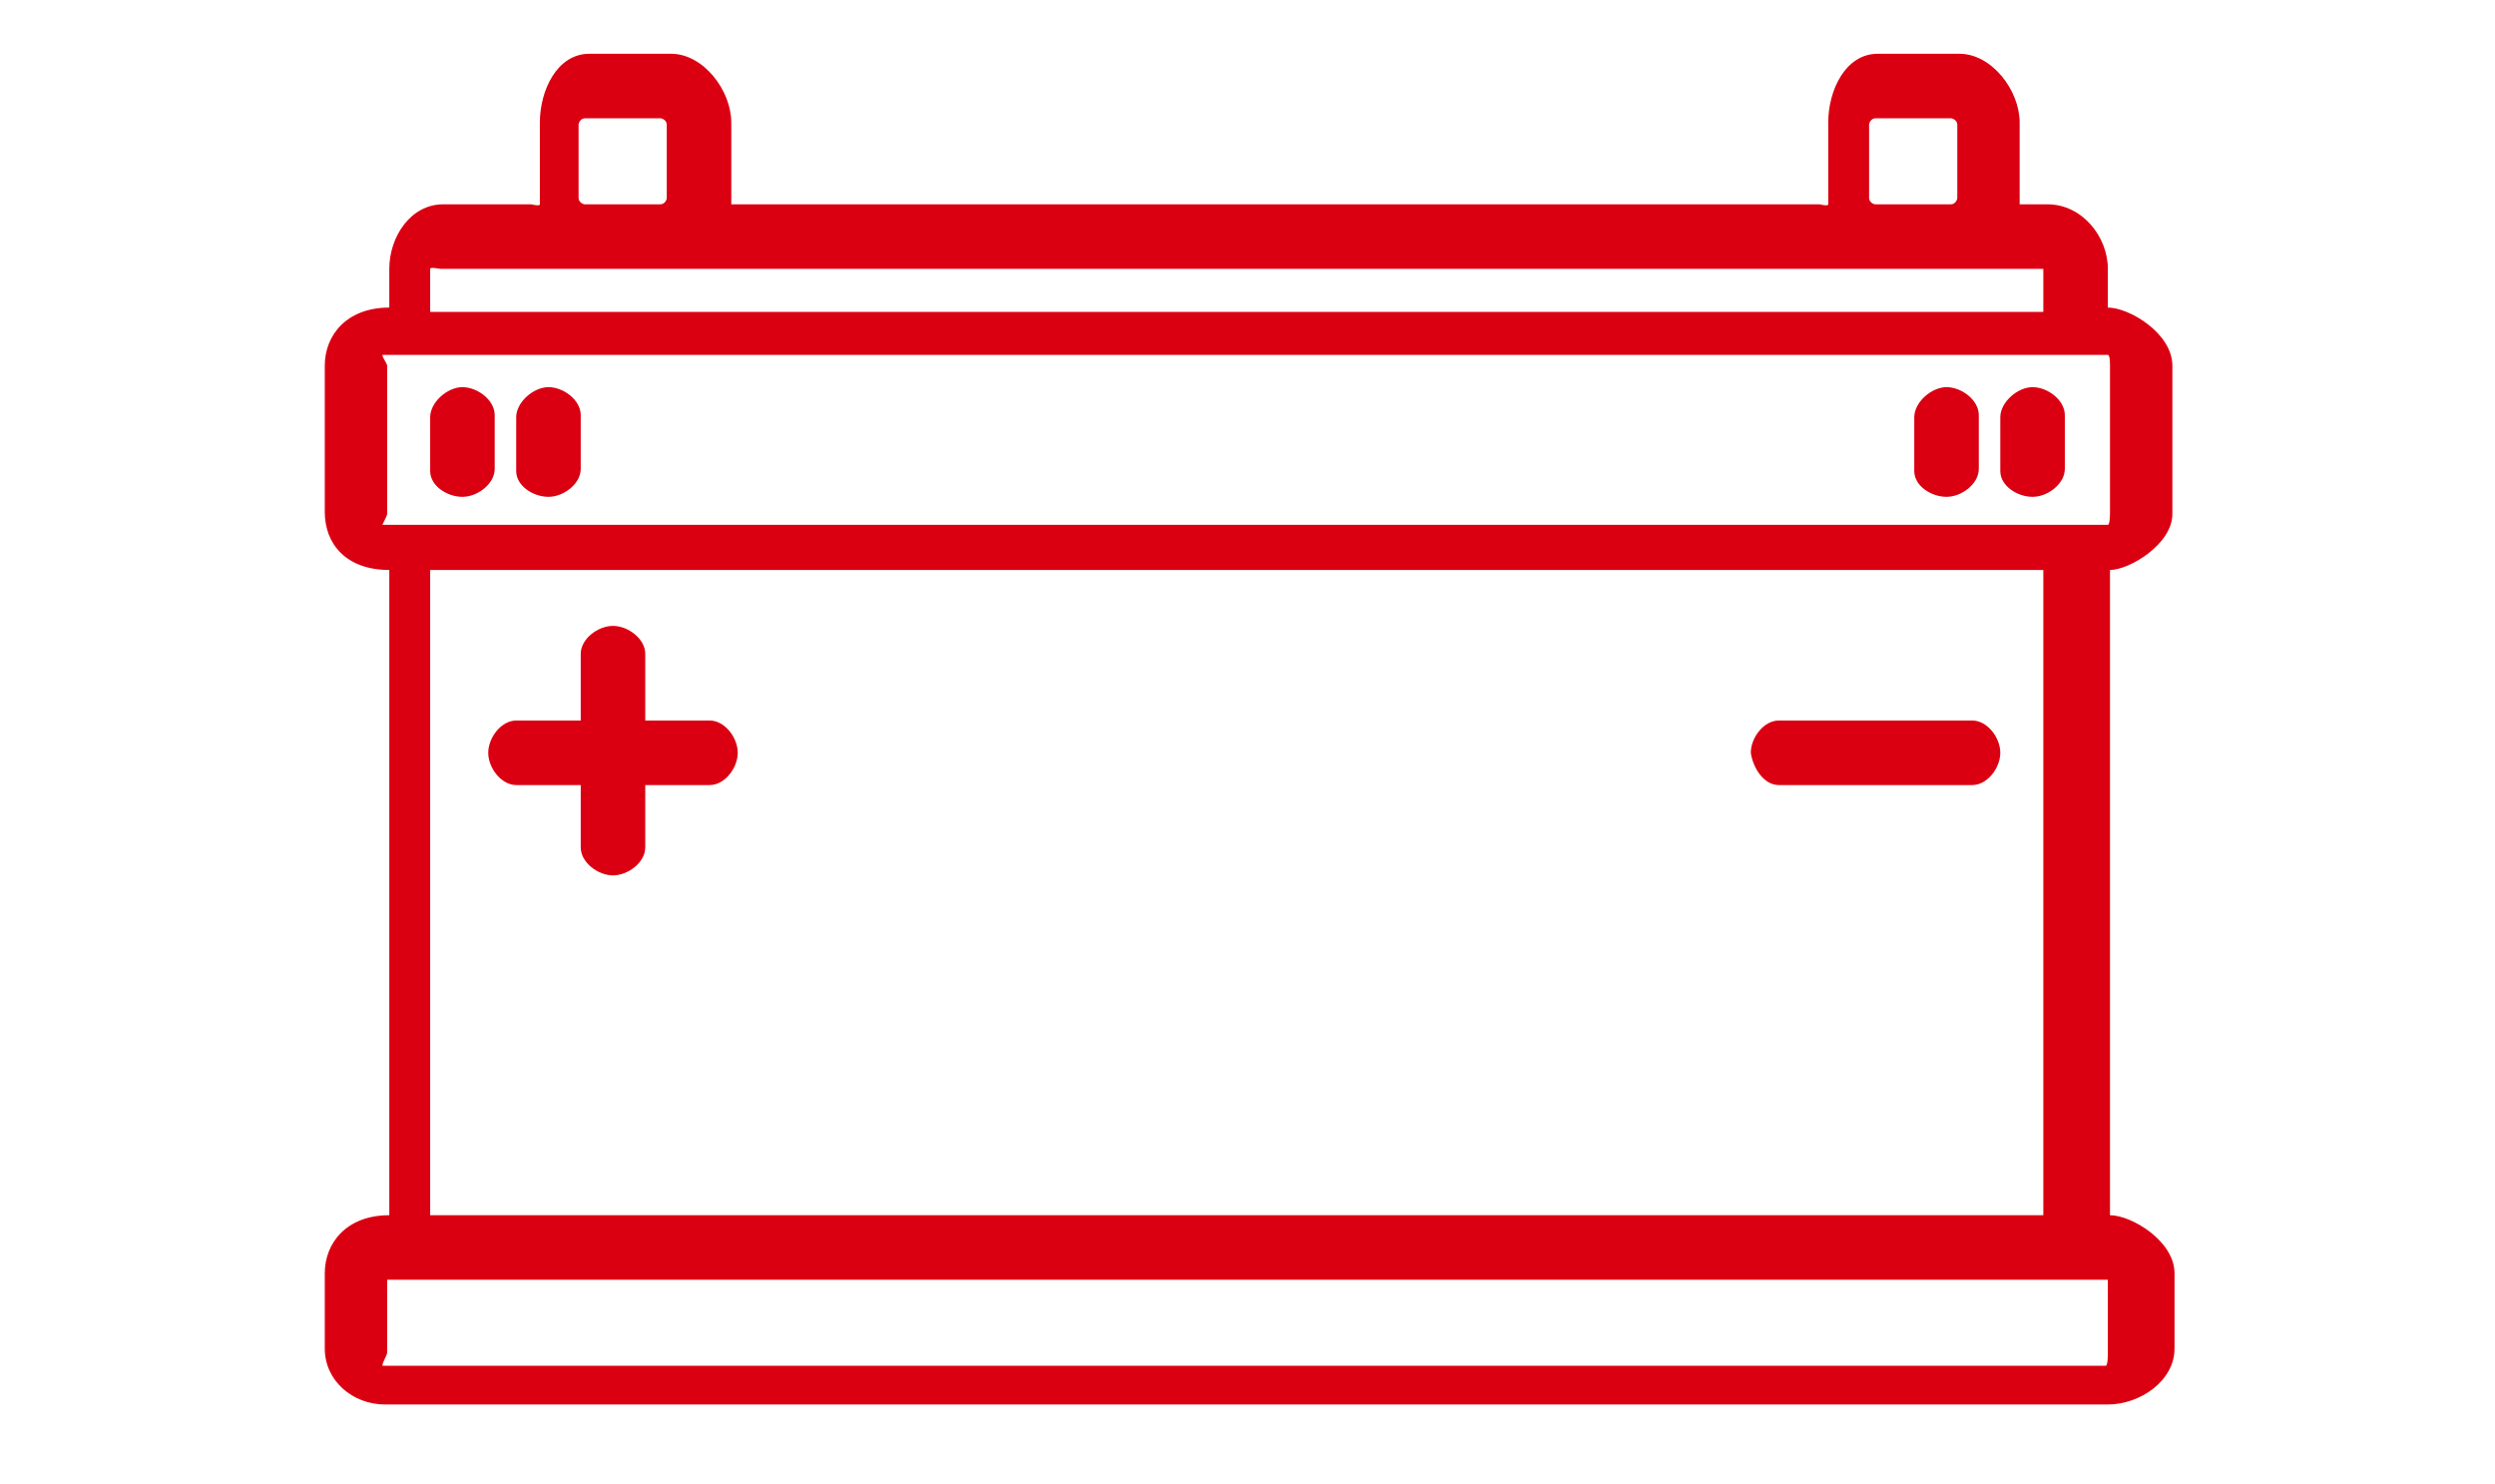 <svg width="116" height="69" viewBox="0 0 116 69" fill="none" xmlns="http://www.w3.org/2000/svg">
<path d="M21.5 23.1C22.2 23.1 23 22.5 23 21.8V19.3C23 18.6 22.2 18 21.5 18C20.8 18 20 18.7 20 19.4V21.9C20 22.6 20.8 23.1 21.5 23.1Z" fill="#DB0011"/>
<path d="M25.5 23.1C26.2 23.1 27 22.5 27 21.8V19.3C27 18.6 26.2 18 25.5 18C24.8 18 24 18.7 24 19.4V21.9C24 22.6 24.8 23.1 25.5 23.1Z" fill="#DB0011"/>
<path d="M90.5 23.1C91.2 23.1 92 22.5 92 21.8V19.3C92 18.6 91.2 18 90.5 18C89.8 18 89 18.7 89 19.4V21.9C89 22.6 89.8 23.1 90.5 23.1Z" fill="#DB0011"/>
<path d="M94.5 23.1C95.2 23.1 96 22.5 96 21.8V19.3C96 18.6 95.2 18 94.5 18C93.8 18 93 18.7 93 19.4V21.9C93 22.6 93.8 23.1 94.5 23.1Z" fill="#DB0011"/>
<path d="M24 36.5H27V39.4C27 40.1 27.8 40.7 28.5 40.7C29.2 40.7 30 40.1 30 39.4V36.5H33C33.7 36.5 34.3 35.7 34.3 35C34.3 34.3 33.7 33.5 33 33.5H30V30.4C30 29.7 29.2 29.1 28.5 29.1C27.8 29.1 27 29.7 27 30.4V33.5H24C23.3 33.5 22.7 34.3 22.7 35C22.7 35.7 23.3 36.5 24 36.5Z" fill="#DB0011"/>
<path d="M82.7 36.5H91.7C92.4 36.5 93 35.7 93 35C93 34.3 92.4 33.5 91.7 33.5H82.7C82 33.5 81.4 34.3 81.4 35C81.5 35.7 82 36.5 82.7 36.5Z" fill="#DB0011"/>
<path d="M101 23.9V17C101 15.5 99 14.3 98 14.3V12.5C98 11 96.8 9.5 95.2 9.5H93.8C93.8 9.5 93.9 9.6 93.9 9.5V5.7C93.9 4.2 92.6 2.5 91.1 2.5H87.3C85.8 2.5 85 4.2 85 5.7V9.5C85 9.6 84.6 9.5 84.6 9.5H33.9C33.9 9.5 34 9.6 34 9.5V5.7C34 4.2 32.7 2.5 31.2 2.5H27.4C25.9 2.5 25.1 4.2 25.1 5.7V9.5C25.1 9.6 24.7 9.5 24.7 9.5H20.6C19.1 9.5 18.1 11 18.1 12.5V14.3C16.1 14.3 15.1 15.6 15.1 17V23.8C15.1 25.3 16.1 26.5 18.1 26.5V56.5C16.1 56.5 15.1 57.8 15.1 59.2V62.7C15.1 64.2 16.4 65.3 17.9 65.3H98C99.5 65.3 101.1 64.2 101.1 62.7V59.2C101.1 57.7 99.1 56.5 98.1 56.5V26.5C99 26.5 101 25.3 101 23.9ZM95 56.5H20V26.5H95V56.5ZM91 9.2C91 9.3 90.9 9.5 90.7 9.5H87.2C87.1 9.5 86.9 9.4 86.9 9.2V5.8C86.9 5.7 87 5.5 87.2 5.5H90.7C90.8 5.5 91 5.6 91 5.8V9.2ZM31 9.2C31 9.3 30.9 9.5 30.7 9.5H27.2C27.1 9.5 26.9 9.4 26.9 9.2V5.8C26.9 5.7 27 5.5 27.2 5.5H30.7C30.8 5.5 31 5.6 31 5.8V9.2ZM20 12.5C20 12.4 20.4 12.5 20.5 12.5H27.3H31.1H87.3H91.1H95.2C95.3 12.5 95 12.4 95 12.5V14.5H20V12.5ZM18 23.9V17C18 16.9 17.7 16.5 17.8 16.5H19H96.8H98C98.1 16.5 98.1 16.9 98.1 17V23.8C98.1 23.9 98.1 24.4 98 24.4H96.8H19H17.8C17.7 24.5 18 24 18 23.9ZM98 59.4V62.9C98 63 98 63.5 97.9 63.5H17.8C17.7 63.5 18 63 18 62.9V59.4C18 59.3 17.7 59.5 17.8 59.5H19H96.8H98C98 59.5 98 59.2 98 59.4Z" fill="#DB0011"/>
</svg>
